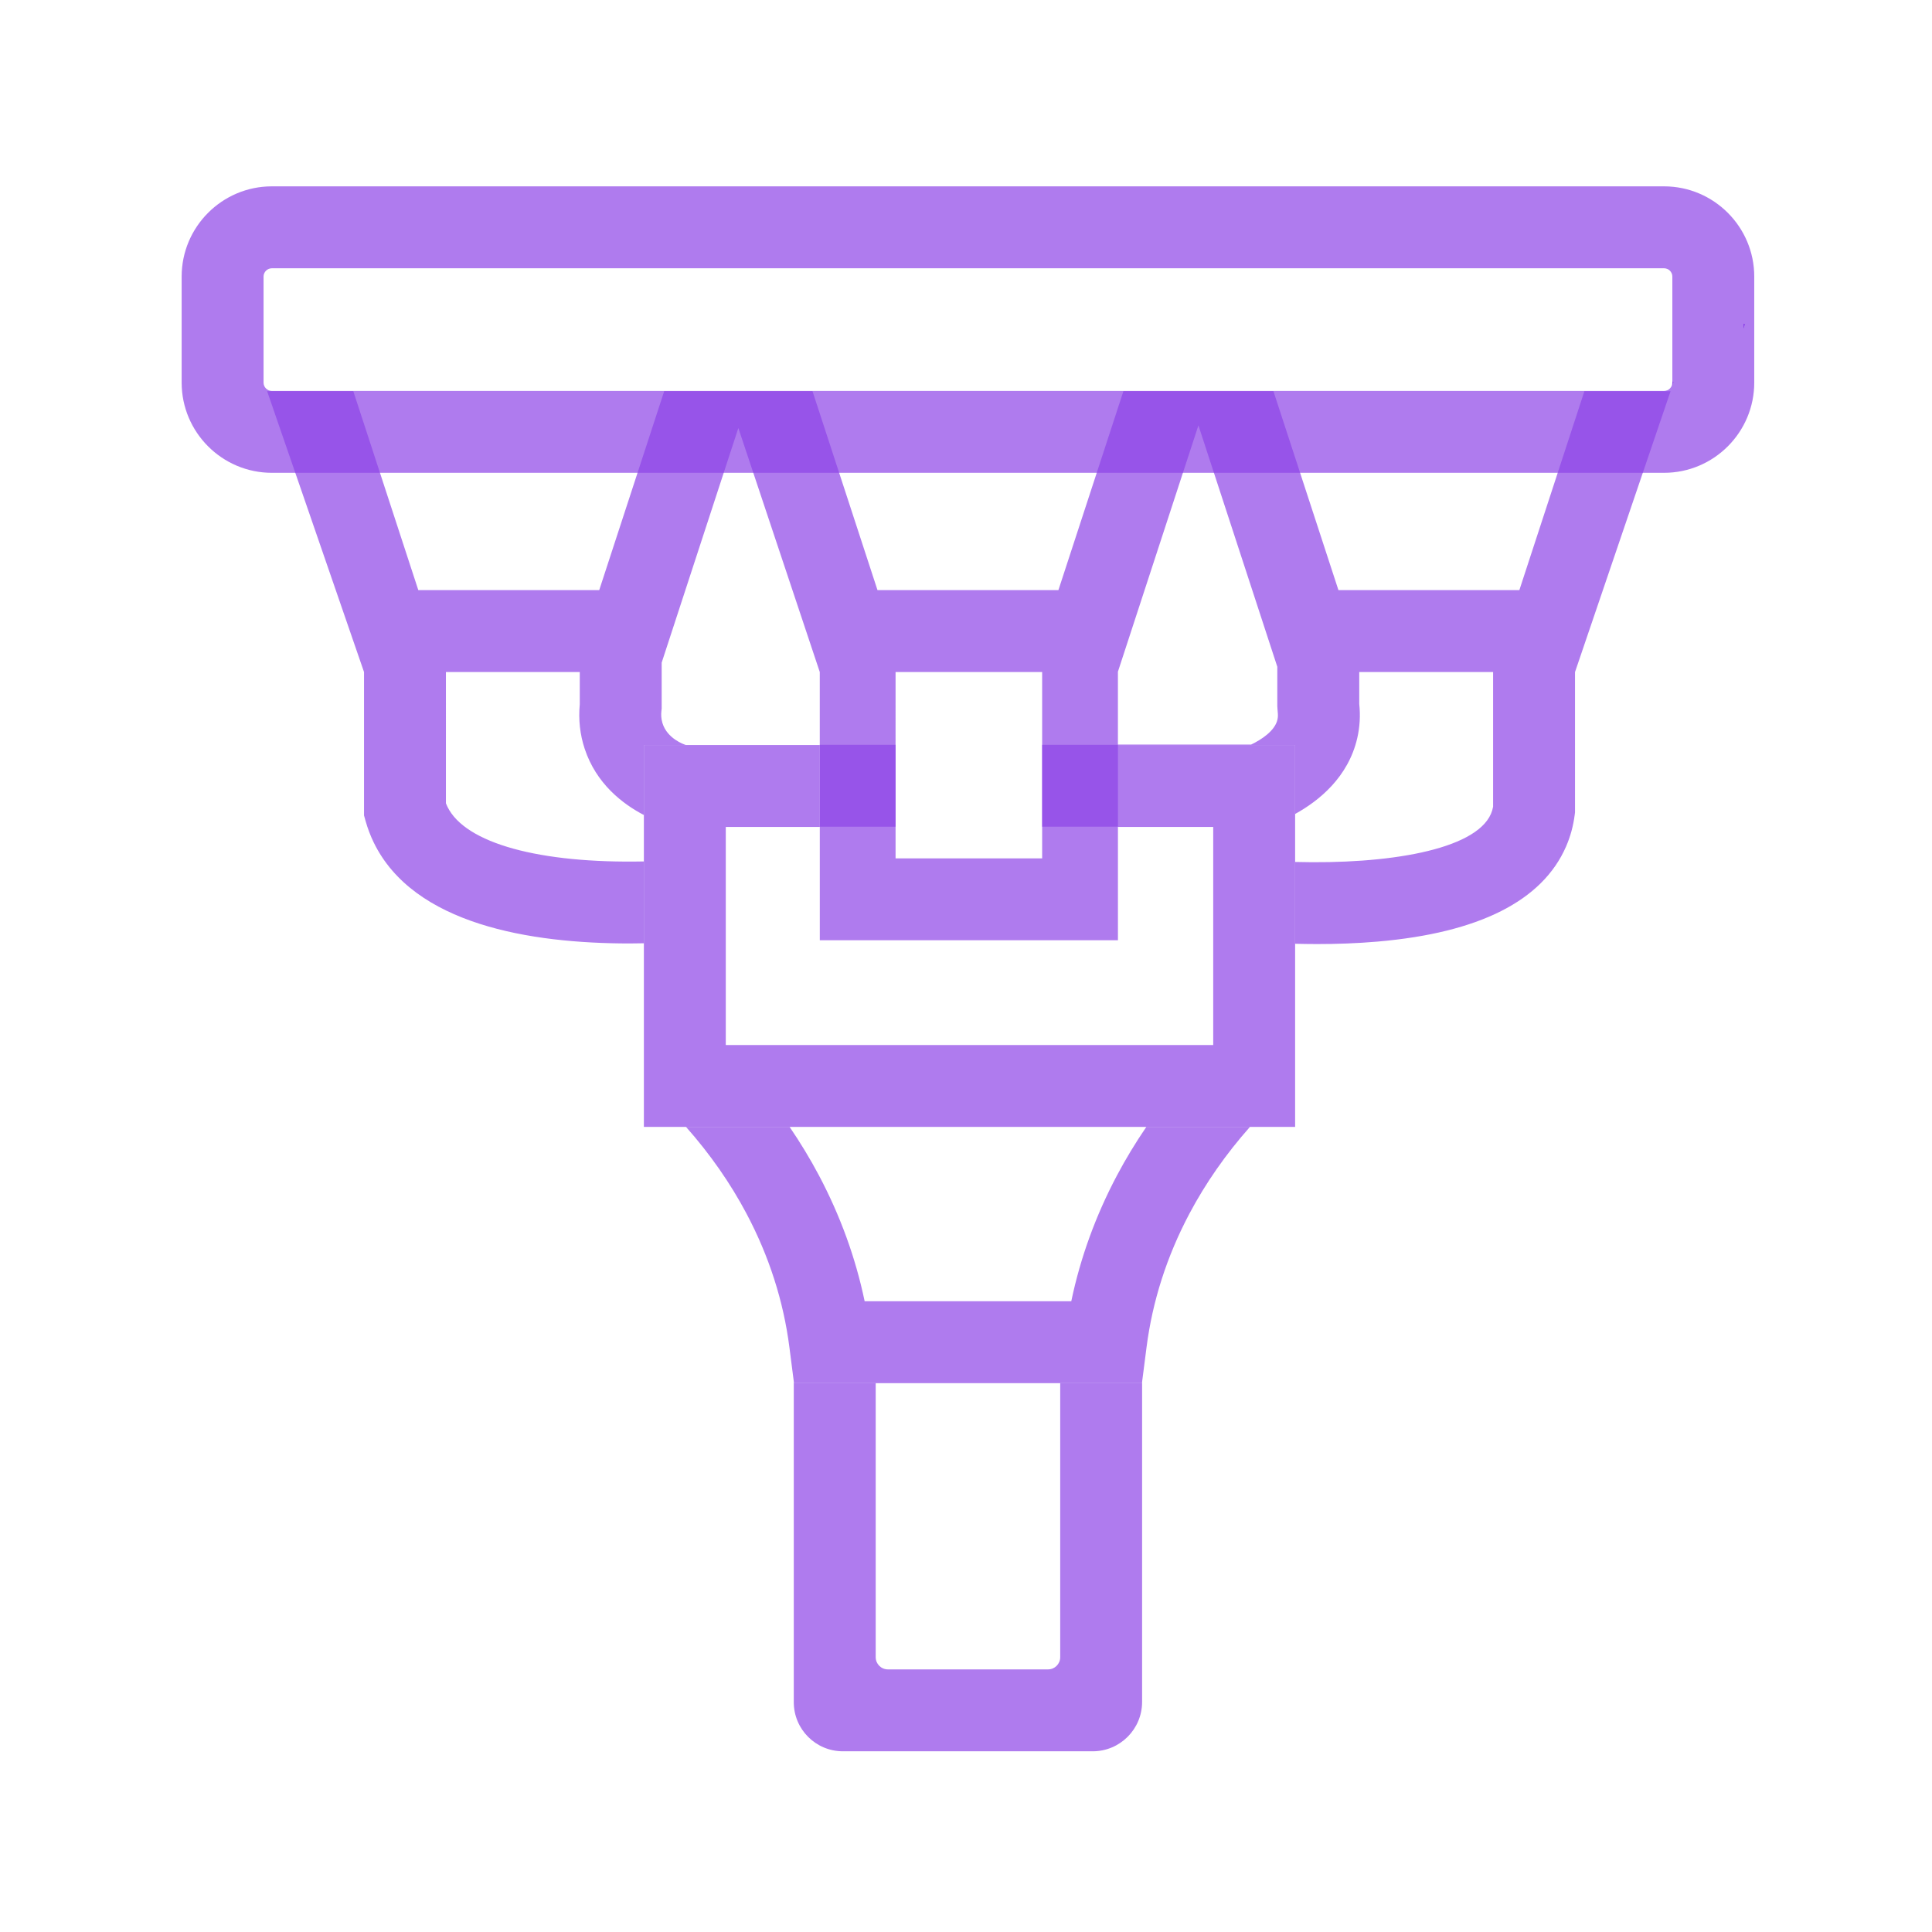 <?xml version="1.0" encoding="UTF-8"?>
<svg xmlns="http://www.w3.org/2000/svg" viewBox="0 0 1024 1024" width="640" height="640">
  <style>
    .main { fill:none; opacity:0.7; fill:#8e43e7 }
  </style>

  <!-- 顶部元素 -->
  <path d="M924.06 171.58v2.49l0.73-2.25z" class="main"/>
  <path d="M924.06 174.07l0.73-2.25-0.73-0.24z" class="main"/>
  <path d="M924.06 174.07l0.73-2.25-0.73-0.24z" class="main"/>
  
  <!-- 底部元素 -->
  <path d="M607.57 597.29c-5.68 8.34-10.89 16.9-15.53 25.67-11.32 21.35-19.43 43.72-24.24 66.73H458.28c-4.8-23.01-12.92-45.38-24.24-66.73-4.65-8.77-9.85-17.34-15.53-25.68H363.6c12.73 14.37 23.51 29.82 32.09 46.01 11.94 22.53 19.59 46.37 22.72 70.86l2.43 18.95h184.41l2.43-18.95c3.13-24.49 10.78-48.33 22.72-70.86 8.58-16.19 19.35-31.63 32.09-46h-54.92z" class="main"/>
  
  <!-- 底下柱子 -->
  <path d="M605.24 733.11h-43.31v145.27c0 3.55-2.88 6.43-6.43 6.43h-84.9c-3.57 0-6.46-2.89-6.46-6.46V733.11h-43.31l-0.11-0.83V902.2c0 14.37 11.65 26.02 26.02 26.02h132.42c14.46 0 26.18-11.72 26.18-26.18V732.28l-0.1 0.83z" class="main"/>
  
  <!-- 中间元素 -->
  <path d="M592.52 394.89v-0.13h-40.16v43.41h40.16v0.13h50.51v115.58H384.68V438.3h49.82v-43.41h-93.23v202.4h345.17v-202.4z" class="main"/>
  <path d="M434.51 394.76h40.17v43.41h-40.17z" class="main"/>
  
  <!-- 顶部大梁结构 -->
  <path d="M881.97 250.6H144.1c-26.37 0-47.82-21.45-47.82-47.82v-56.19c0-26.37 21.45-47.82 47.82-47.82h737.87c26.37 0 47.82 21.45 47.82 47.82v56.19c0 26.37-21.45 47.82-47.82 47.82zM144.1 142.19c-2.43 0-4.41 1.98-4.41 4.41v56.19c0 2.43 1.98 4.41 4.41 4.41h737.87c2.43 0 4.41-1.98 4.41-4.41V146.6c0-2.43-1.98-4.41-4.41-4.41H144.1z" class="main"/>
  
  <!-- 复杂斗拱结构 -->
  <path d="M886.37 202.17v2.27l0.67-2.05zM805.29 312.78H709.4l-34.46-105.46h-79.5l-34.46 105.46h-95.89l-34.46-105.46h-78.58L317.6 312.78h-95.89l-34.46-105.46h-45.67l51.36 148.87v76l0.8 2.87c1.11 3.96 2.57 7.82 4.34 11.46 21.13 43.48 82.94 53.53 135.6 53.53 2.57 0 5.08-0.06 7.59-0.1v-43.37c-55.12 1.13-94.66-9.51-104.15-29.05-0.28-0.57-0.53-1.16-0.77-1.76V356.2h70.94v17.05c-0.76 8.15 0.11 16.07 2.59 23.58 6.09 18.47 19.97 29.19 31.39 35.15v-37.09h93.24v103.47h158.02V394.89h93.92v36.53c12.42-6.85 28.16-19.36 32.95-40.3 1.33-5.85 1.68-11.9 1.03-18.02v-16.9h70.94v71.39c-0.25 1.35-0.63 2.59-1.14 3.77-8.39 19.27-55.11 26.81-103.78 25.49v43.36c3.72 0.09 7.56 0.16 11.57 0.16 10.17 0 21.13-0.35 32.15-1.31 53.73-4.64 87.33-21.59 99.87-50.38 2.29-5.25 3.82-10.87 4.57-16.71l0.18-1.38V356.2l50.65-148.87h-45.67l-34.48 105.45zM434.5 394.89h-70.93c-1.21-0.4-9.95-3.43-12.46-11.66-0.74-2.42-0.75-4.66-0.55-6.38l0.14-1.24v-24.38l40.64-124.37L434.5 356.2v38.69z m117.86 60.06h-77.69V356.2h77.69v98.75z m124.84-77.72c0.2 1.54 0.16 2.92-0.14 4.22-1.35 5.92-8.49 10.57-13.93 13.18h-70.61v-38.61l42.67-130.57 42.72 130.74-0.91-2.78v20.94l0.2 2.88z m-0.19-23.81" class="main"/>
</svg>